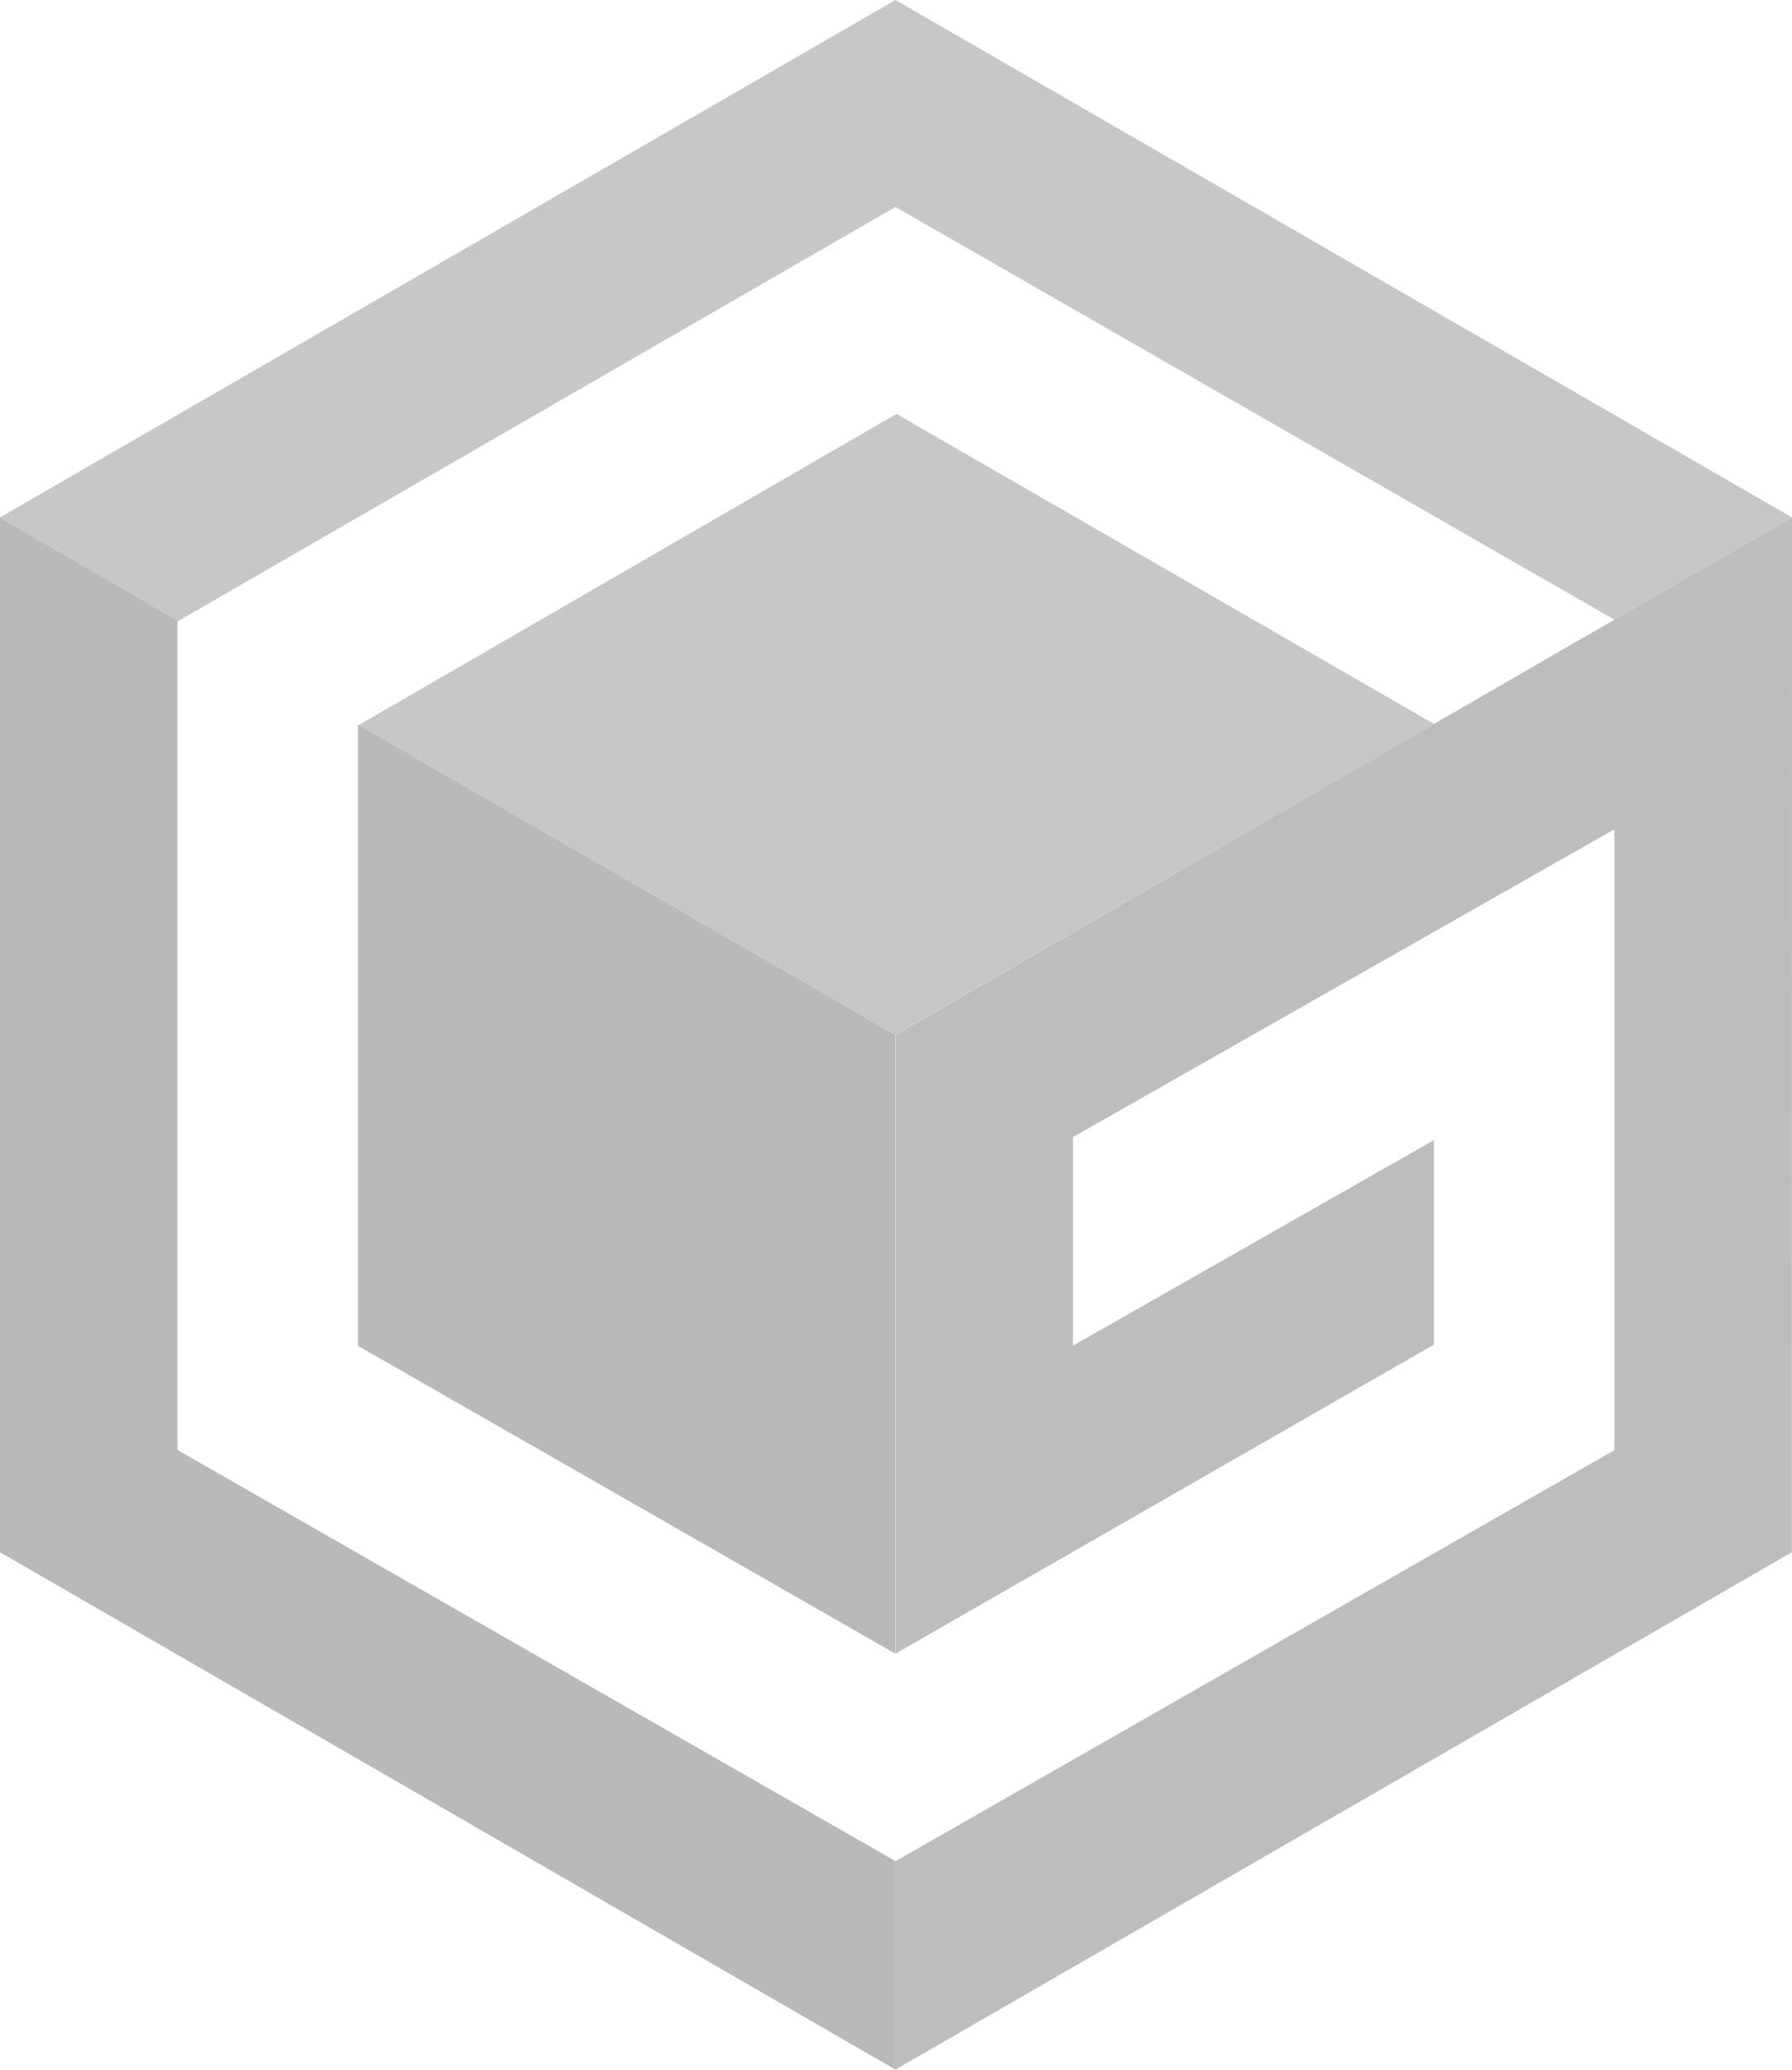 <svg xmlns="http://www.w3.org/2000/svg" width="21.645" height="25"><g opacity=".457"><path fill="#656565" d="M10.816 22.481l-8.672-4.966V7.5h.012L0 6.25v12.5L10.816 25z" data-name="Pfad 1078"/><path fill="#656565" d="M10.816 12.5l-6.48-3.743h-.012v7.5l6.492 3.719z" data-name="Pfad 1079"/><path fill="#838383" d="M21.645 6.25L10.816 0 0 6.25 2.156 7.5l8.66-5L19.5 7.485z" data-name="Pfad 1080"/><path fill="#838383" d="M17.321 8.745L10.828 5 4.336 8.757l6.48 3.743z" data-name="Pfad 1081"/><path fill="#6d6d6d" d="M10.816 12.5l6.5-3.755z" data-name="Pfad 1083"/><path fill="#6d6d6d" d="M19.5 7.485l2.145-1.235z" data-name="Pfad 1084"/><path fill="#6d6d6d" d="M21.645 6.25L19.5 7.485l-2.18 1.26-6.5 3.755v7.473l6.5-3.731v-2.47l-4.36 2.483v-2.52l6.54-3.718v7.5l-8.685 4.966V25l10.828-6.25z" data-name="Pfad 1085"/></g></svg>